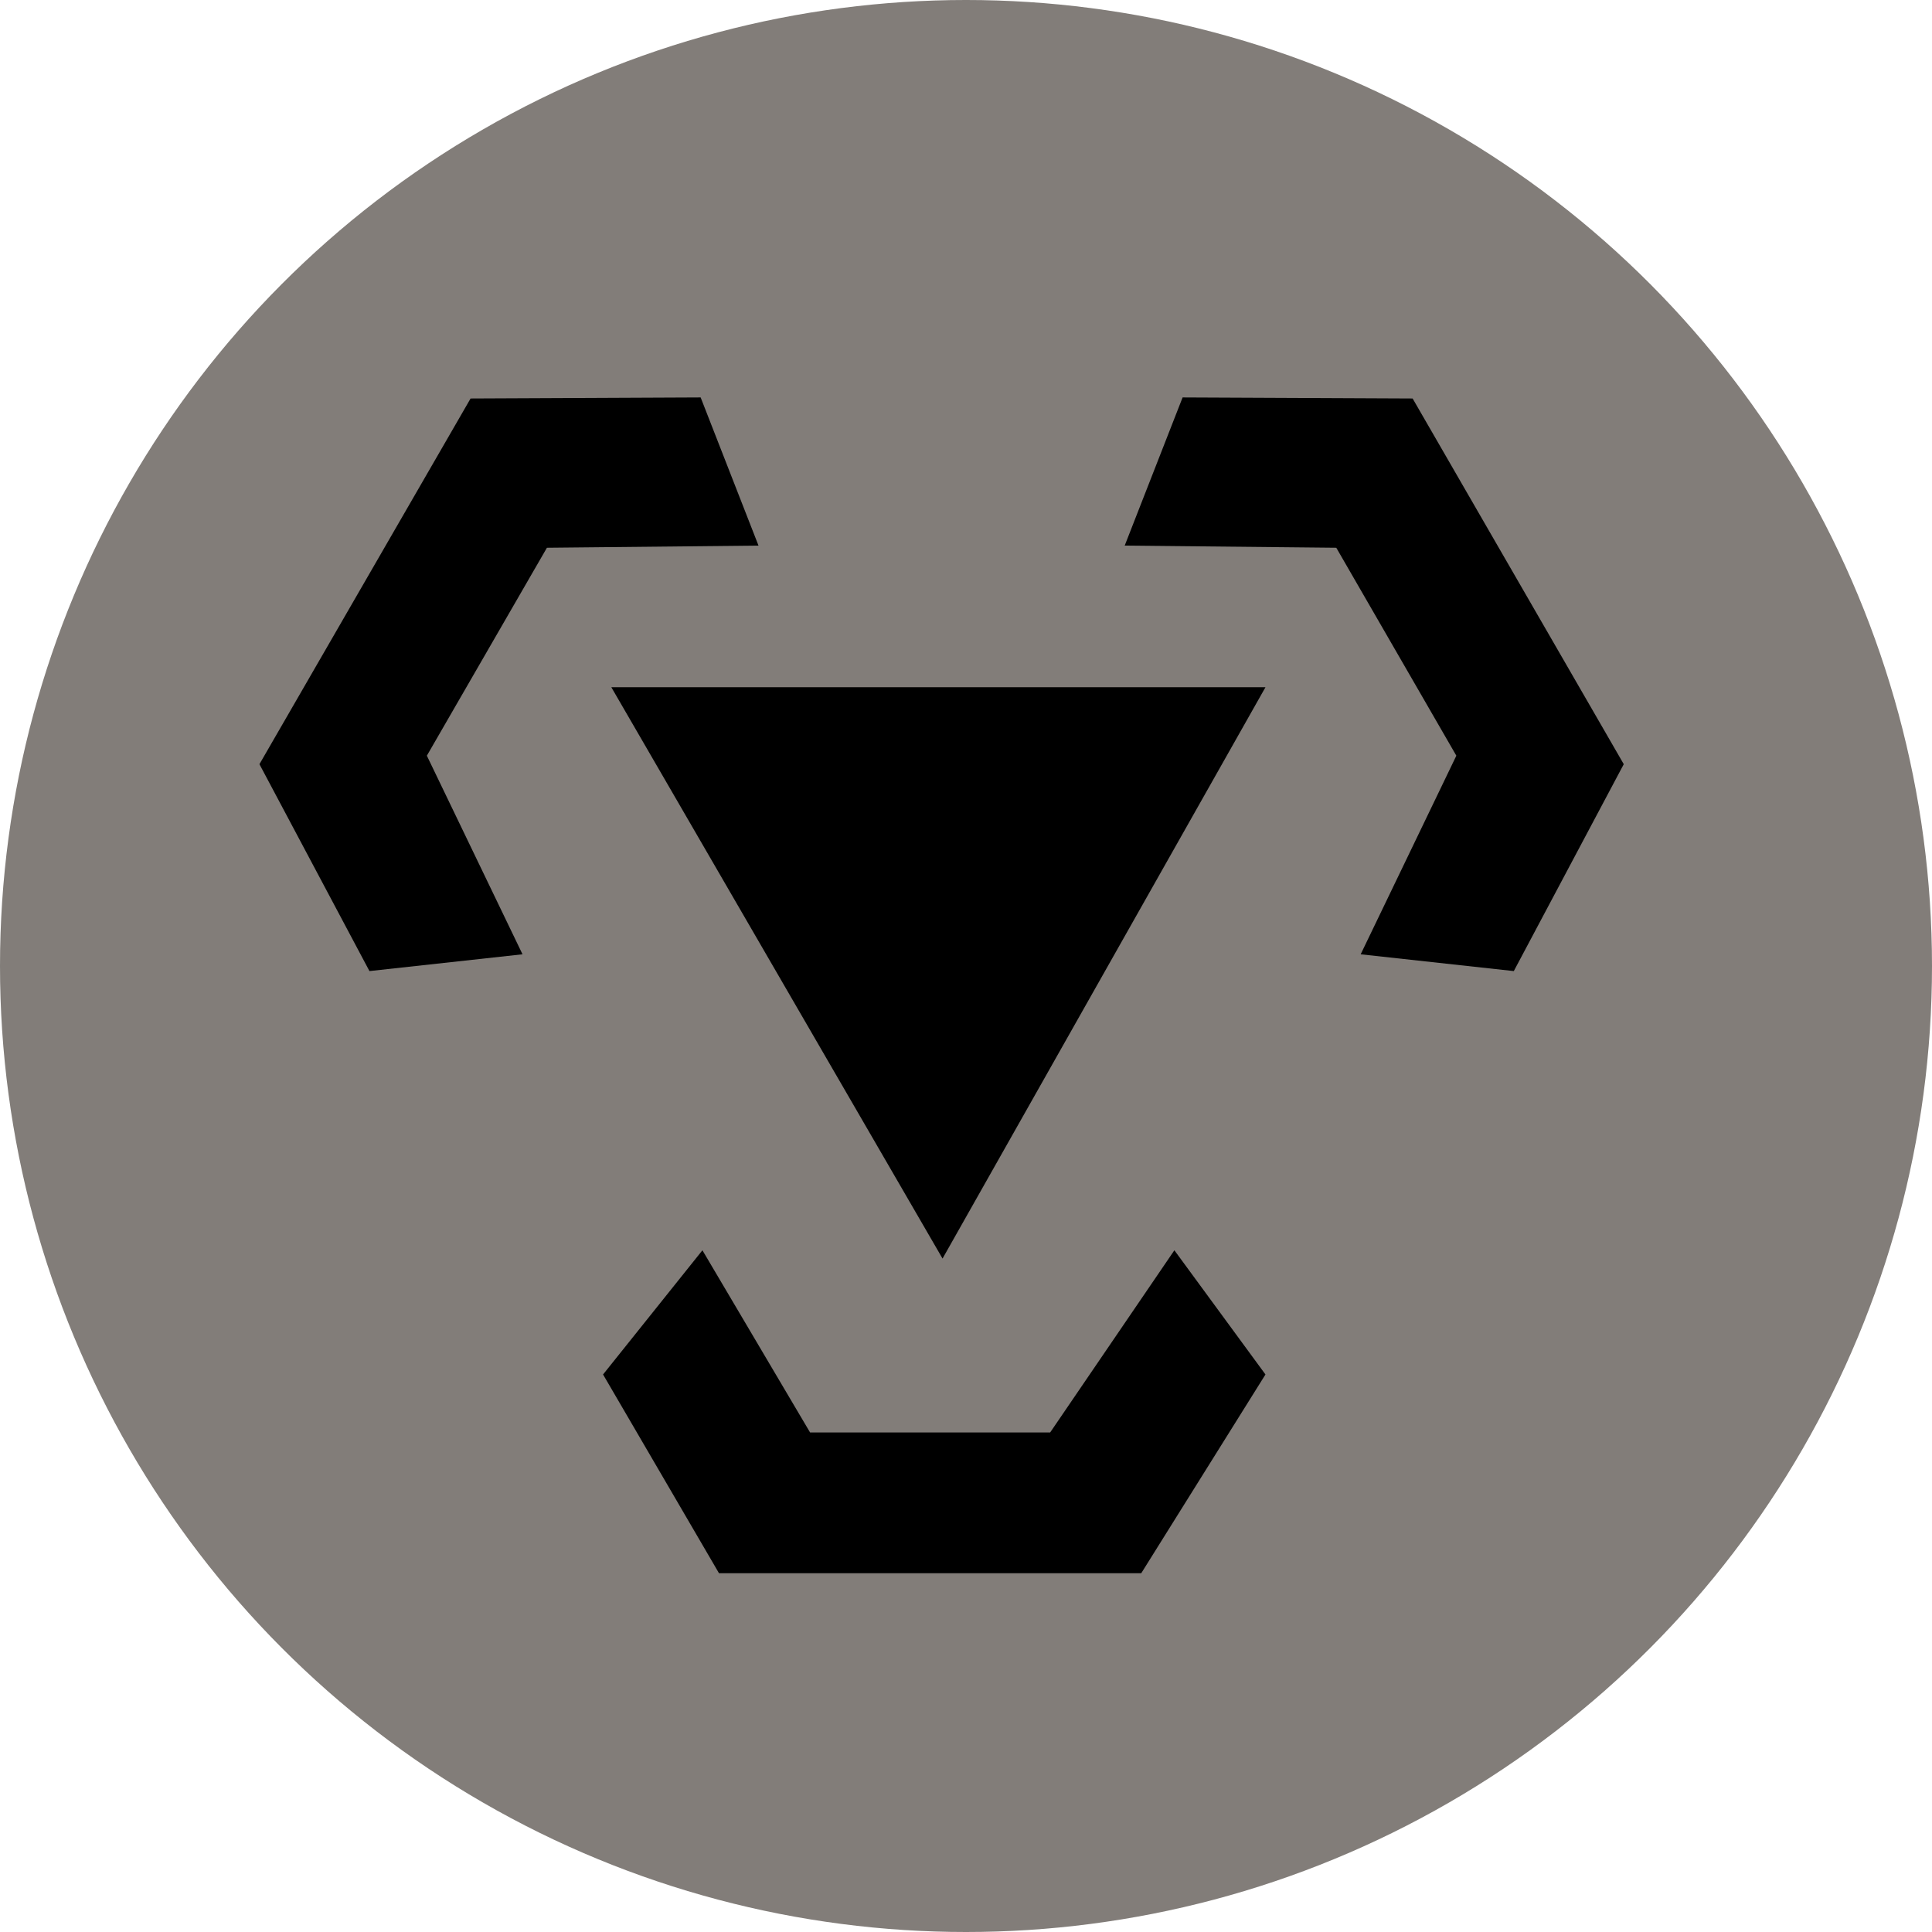 <svg width="1em" height="1em" viewBox="0 0 35 35" fill="none" xmlns="http://www.w3.org/2000/svg">
<circle cx="17.5" cy="17.5" r="17.5" fill="#827D79"/>
<path d="M7.733 13.69L9.908 9.923L13.741 9.884L12.693 7.2L8.525 7.219L4.7 13.844L6.693 17.592L9.466 17.288L7.733 13.69Z" fill="black"/>
<path d="M11.075 12.45H22.925L17.075 22.8L11.075 12.45Z" fill="black"/>
<path d="M14.675 25.95H19.025L21.275 22.65L22.925 24.9L20.675 28.5H13.025L10.925 24.9L12.725 22.65L14.675 25.95Z" fill="black"/>
<path d="M24.208 9.923L26.383 13.69L24.65 17.288L27.424 17.592L29.416 13.844L25.591 7.219L21.424 7.2L20.375 9.884L24.208 9.923Z" fill="black"/>
</svg>
